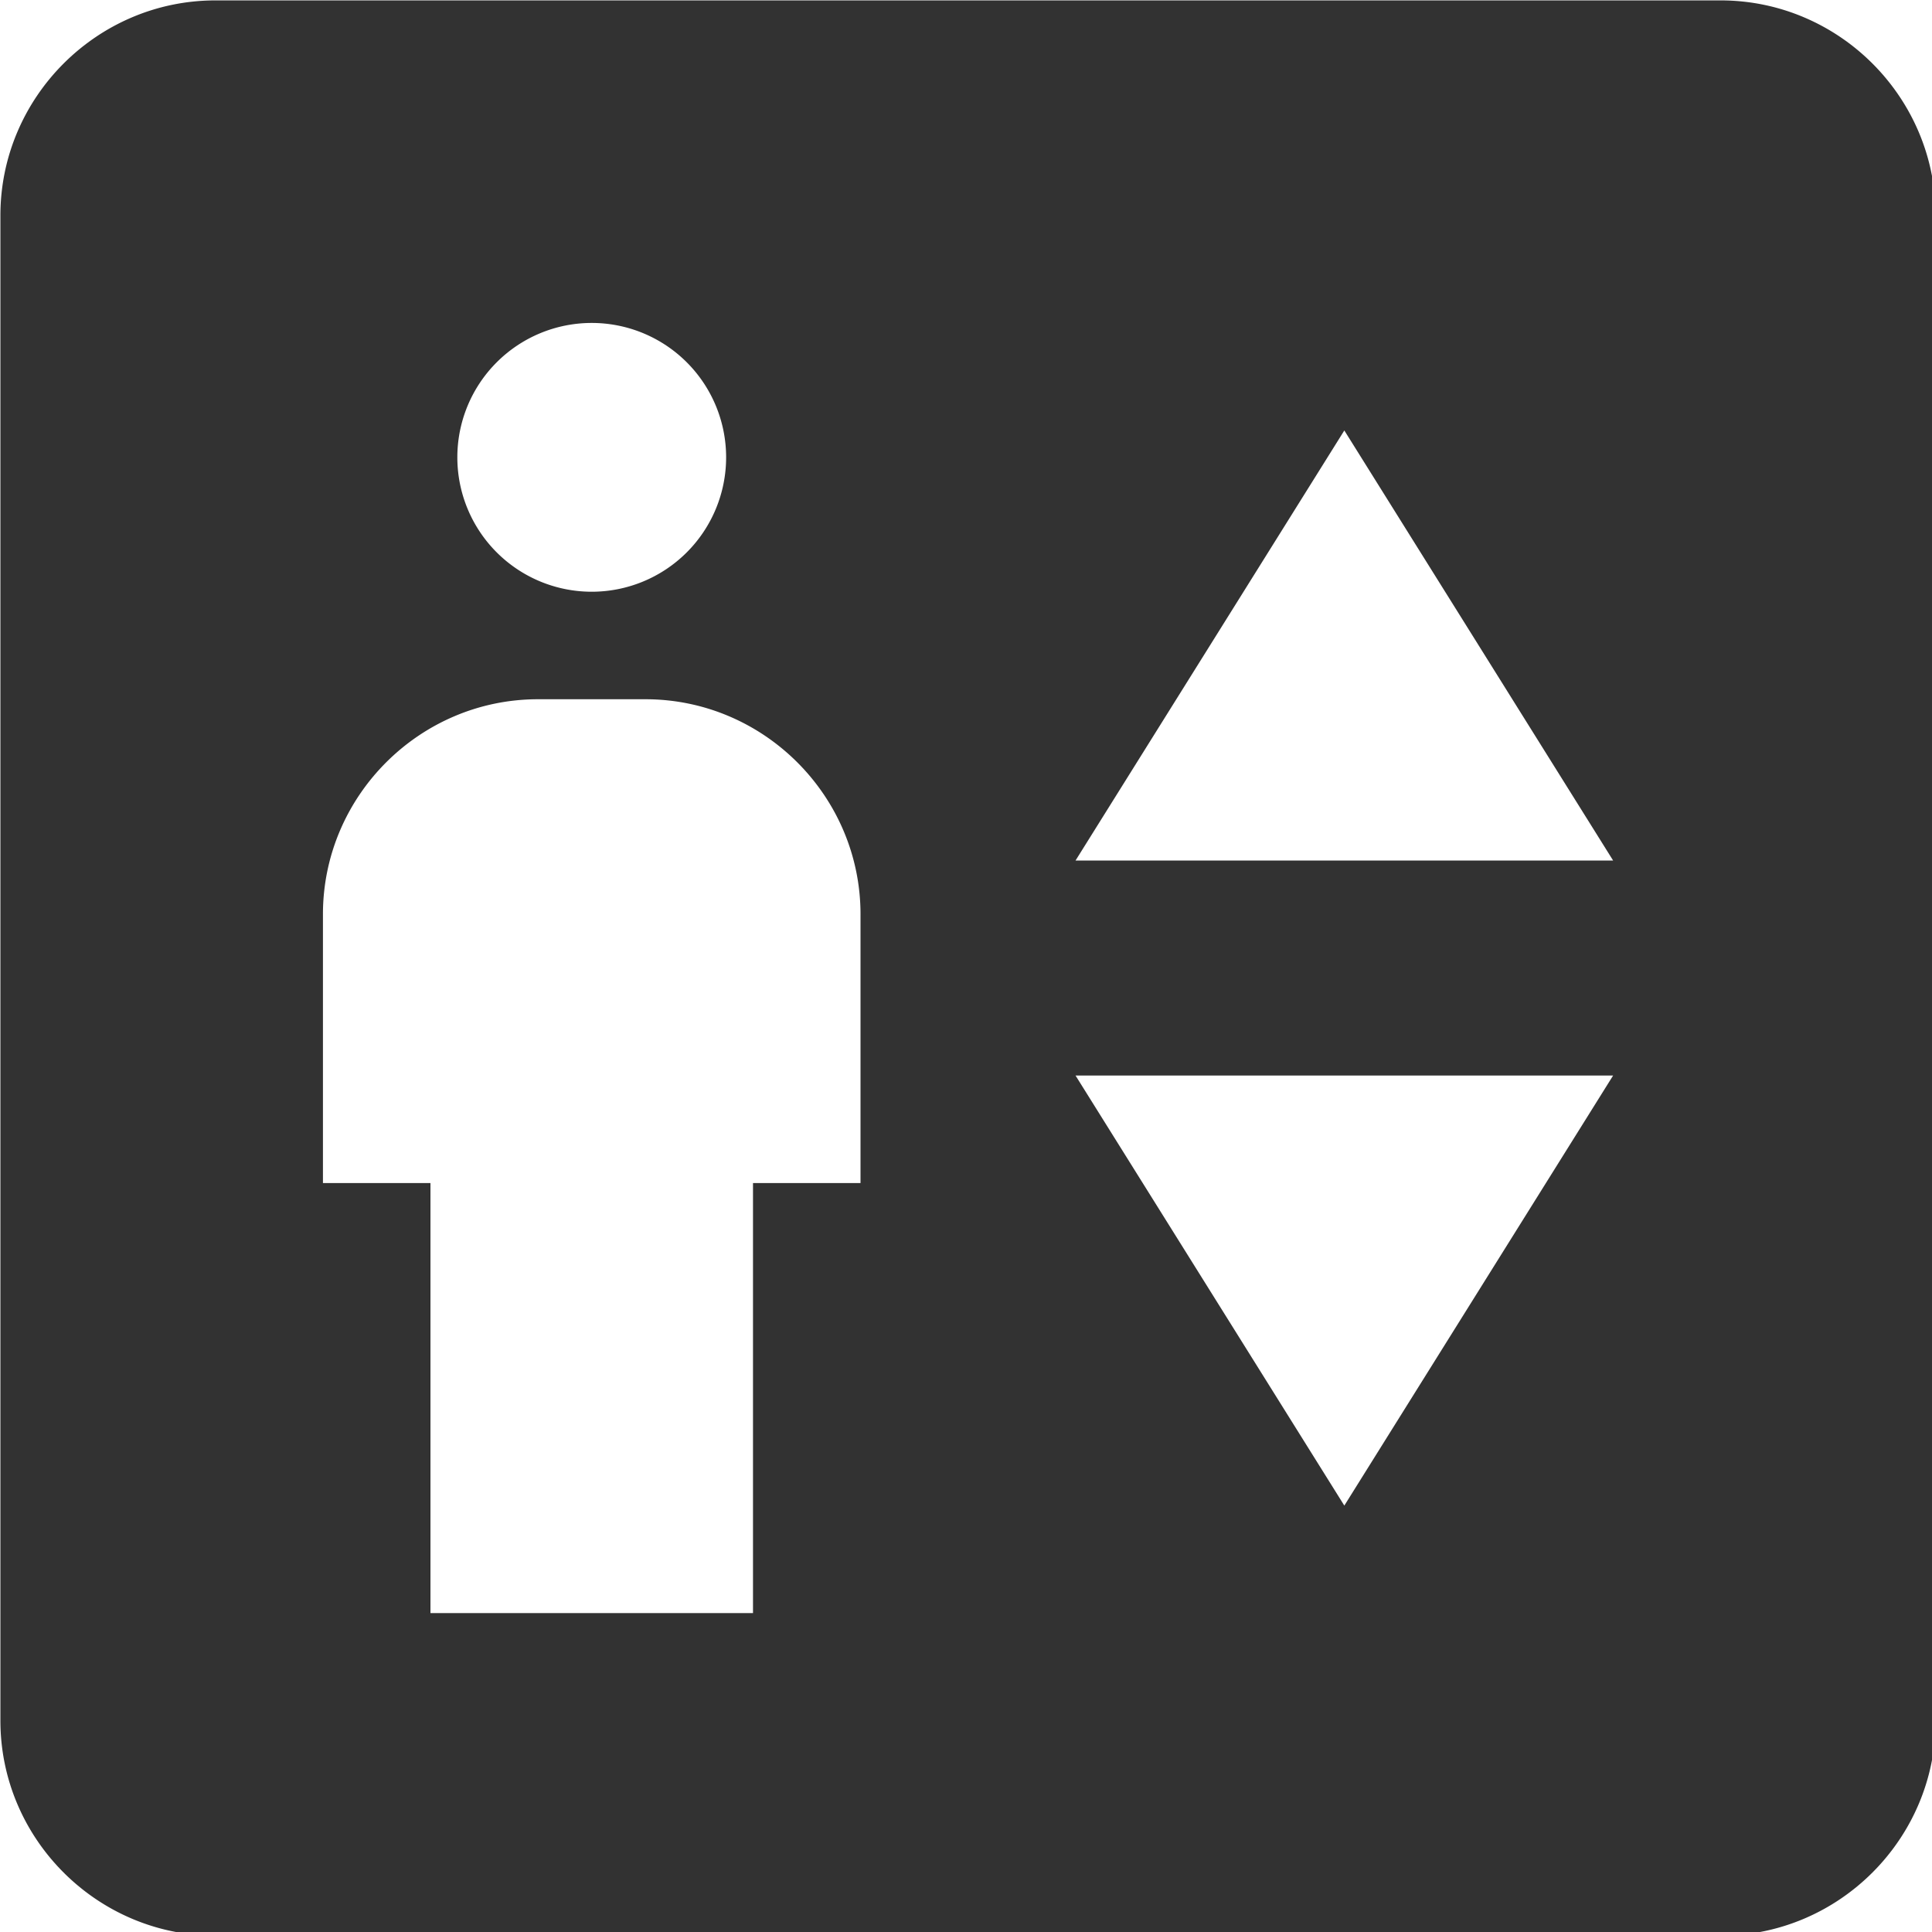 <?xml version="1.0" encoding="UTF-8" standalone="no"?>
<!-- Created with Inkscape (http://www.inkscape.org/) -->

<svg
   id="svg1100"
   version="1.1"
   viewBox="0 0 4.762 4.762"
   height="4.762mm"
   width="4.762mm"
   xmlns="http://www.w3.org/2000/svg"
   xmlns:svg="http://www.w3.org/2000/svg">
  <defs
     id="defs1097" />
  <g
     id="New_Layer_1652809116.9292464"
     style="display:inline"
     transform="translate(-125.857,-1048.324)">
    <path
       fill="#323232"
       d="M 19,3 H 5 C 3.9,3 3,3.9 3,5 v 14 c 0,1.1 0.9,2 2,2 h 14 c 1.1,0 2,-0.9 2,-2 V 5 C 21,3.9 20.1,3 19,3 Z M 8.5,6 a 1.25,1.25 0 1 1 0,2.5 1.25,1.25 0 0 1 0,-2.5 z m 2.5,8 h -1 v 4 H 7 V 14 H 6 v -2.5 c 0,-1.1 0.9,-2 2,-2 h 1 c 1.1,0 2,0.9 2,2 z m 4.5,3 -2.5,-4 h 5 z M 13,11 15.5,7 18,11 Z"
       id="path22025"
       transform="matrix(0.265,0,0,0.265,125.063,1047.53)" />
  </g>
</svg>
